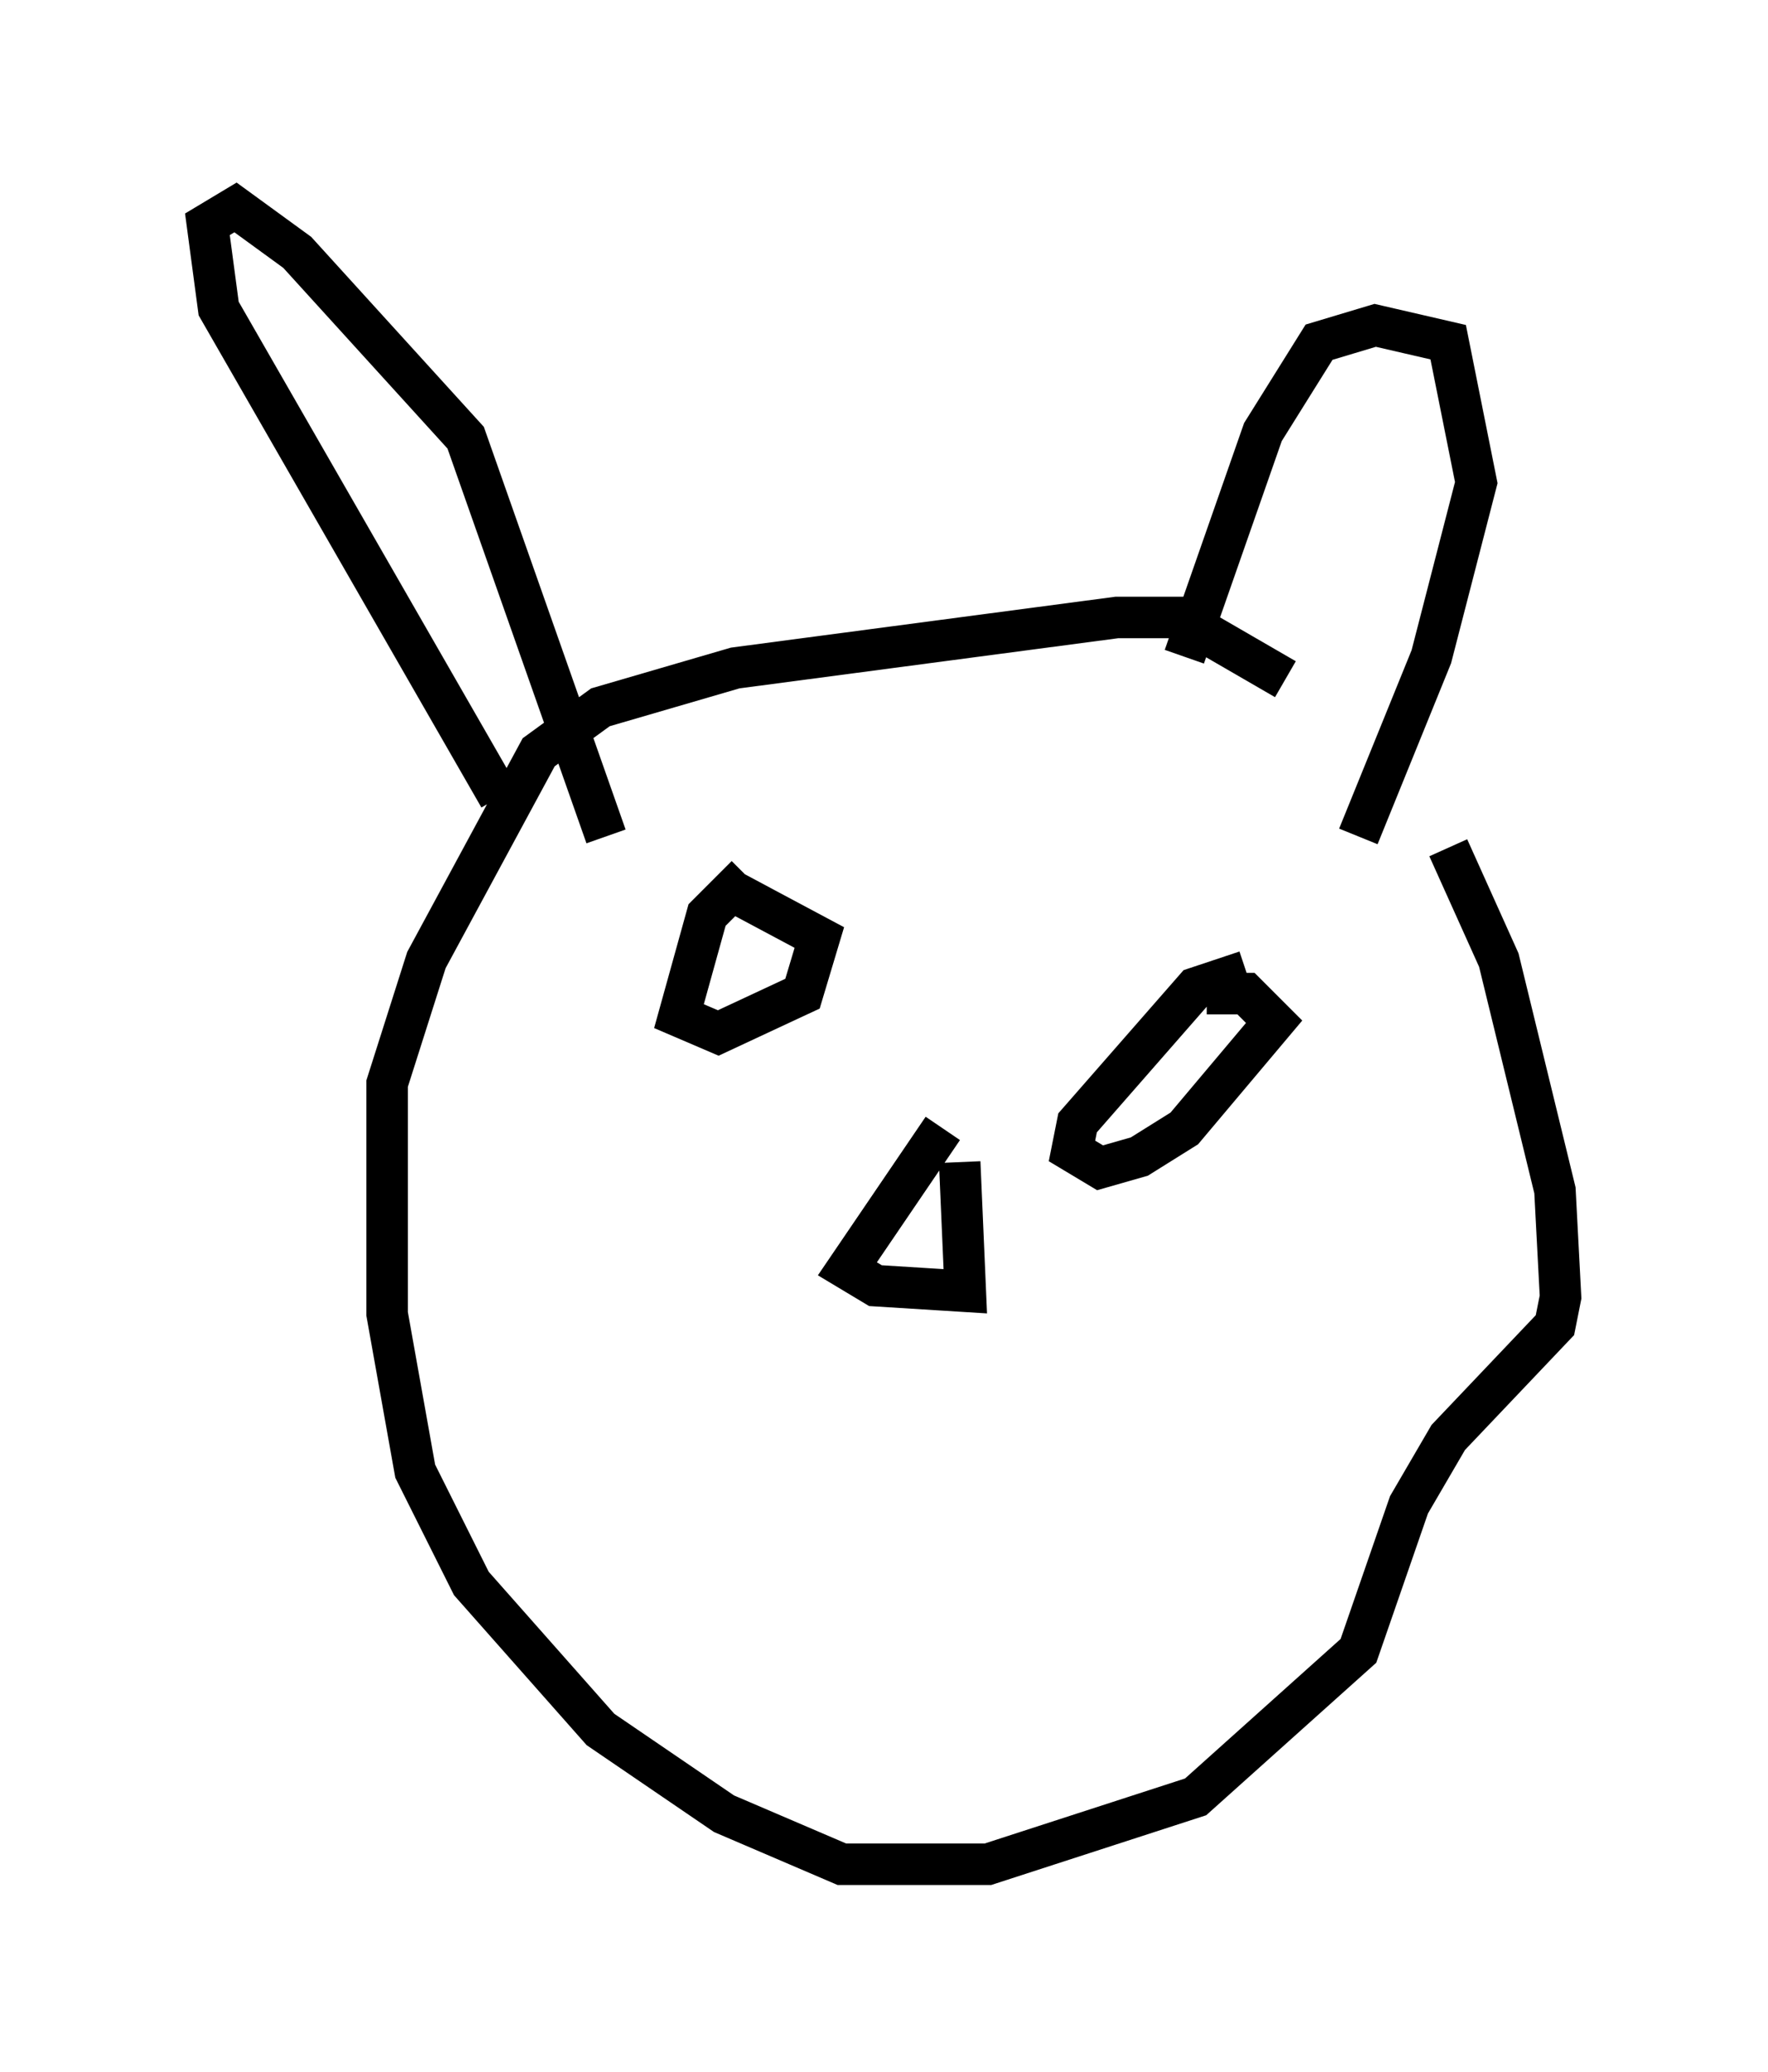 <?xml version="1.0" encoding="utf-8" ?>
<svg baseProfile="full" height="49.918" version="1.1" width="42.611" xmlns="http://www.w3.org/2000/svg" xmlns:ev="http://www.w3.org/2001/xml-events" xmlns:xlink="http://www.w3.org/1999/xlink"><defs /><rect fill="white" height="49.918" width="42.611" x="0" y="0" /><path d="M31.251, 16.231 m3.654, 4.195 l1.218, 2.706 1.353, 5.548 l0.135, 2.571 -0.135, 0.677 l-2.571, 2.706 -0.947, 1.624 l-1.218, 3.518 -3.924, 3.518 l-5.007, 1.624 -3.518, 0.0 l-2.842, -1.218 -2.977, -2.03 l-3.112, -3.518 -1.353, -2.706 l-0.677, -3.789 0.0, -5.548 l0.947, -2.977 2.706, -5.007 l1.488, -1.083 3.248, -0.947 l9.202, -1.218 1.488, 0.0 l2.571, 1.488 m-18.944, 2.842 l-6.766, -11.773 -0.271, -2.03 l0.677, -0.406 1.488, 1.083 l4.059, 4.465 3.383, 9.607 m13.938, -4.33 l1.894, -5.413 1.353, -2.165 l1.353, -0.406 1.759, 0.406 l0.677, 3.383 -1.083, 4.195 l-1.759, 4.33 m-14.75, 0.947 l-0.947, 0.947 -0.677, 2.436 l0.947, 0.406 2.03, -0.947 l0.406, -1.353 -2.03, -1.083 m12.314, 1.894 l-1.218, 0.406 -2.842, 3.248 l-0.135, 0.677 0.677, 0.406 l0.947, -0.271 1.083, -0.677 l2.165, -2.571 -0.677, -0.677 l-0.947, 0.0 m-5.954, 4.059 l0.135, 3.112 -2.165, -0.135 l-0.677, -0.406 2.3, -3.383 m-7.442, 5.142 " fill="none" stroke="black" stroke-width="1" /></svg>